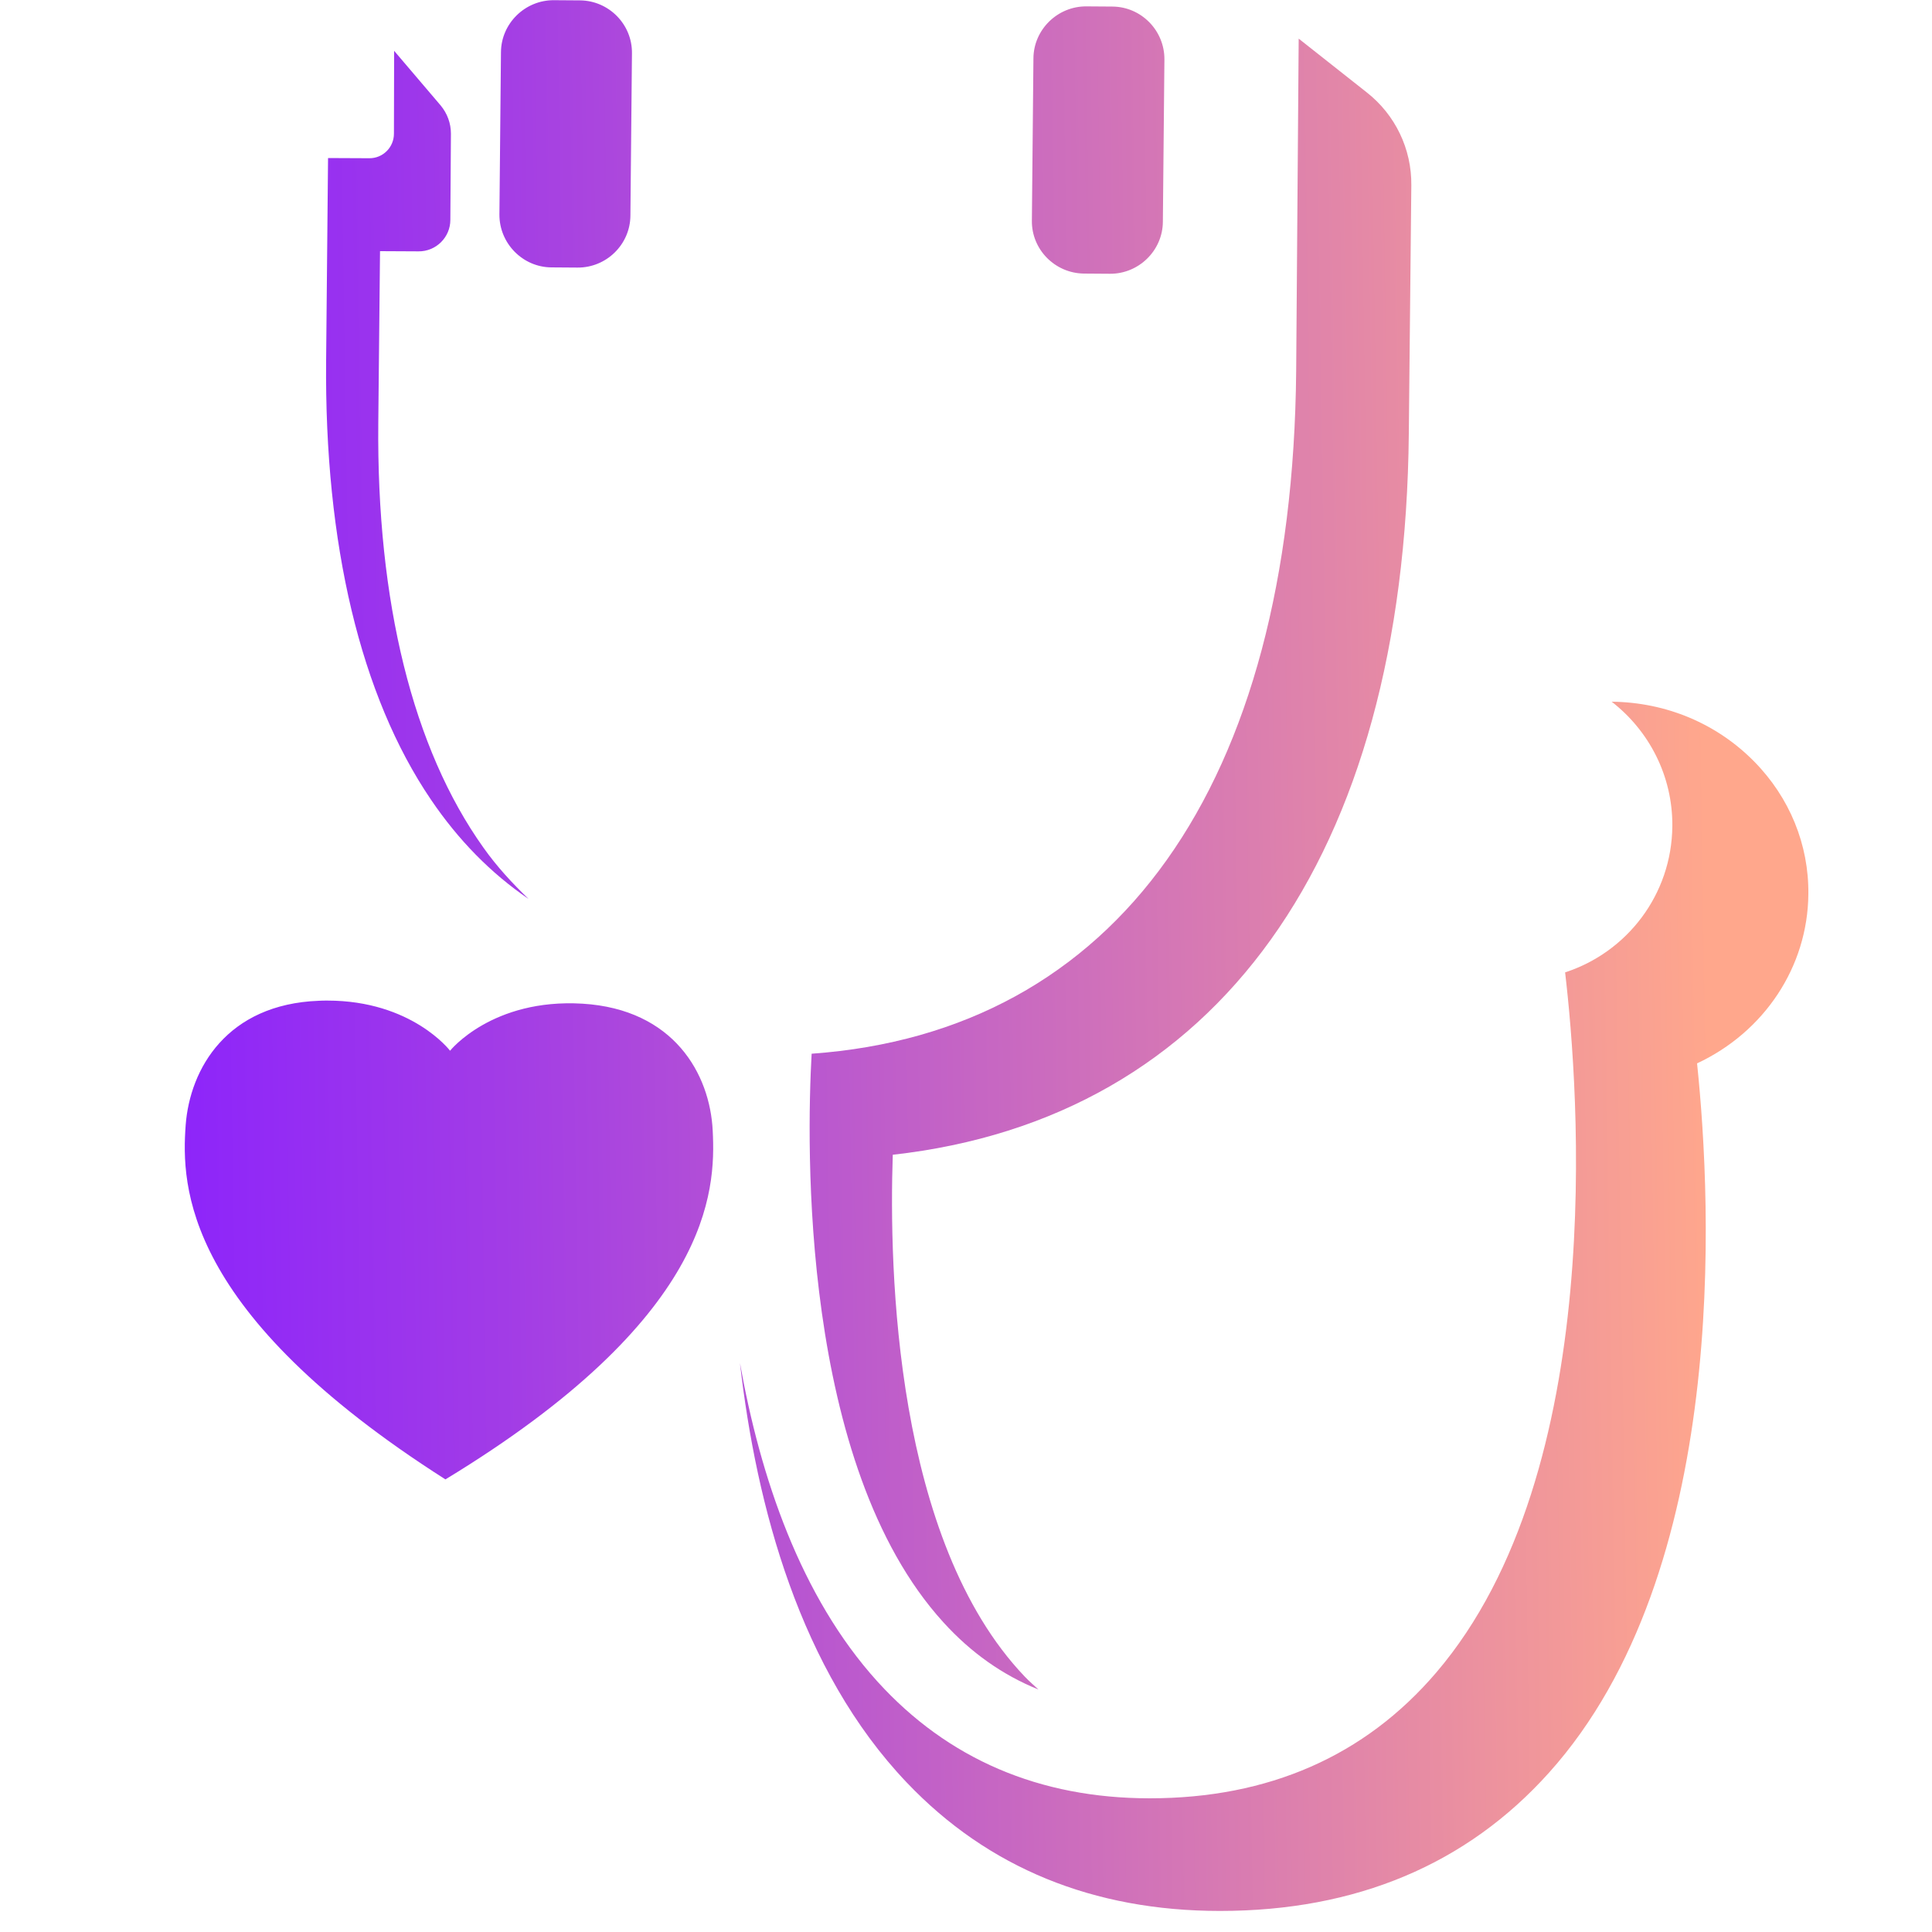 <?xml version="1.0" encoding="UTF-8"?>
<svg xmlns="http://www.w3.org/2000/svg" xmlns:xlink="http://www.w3.org/1999/xlink" width="1240pt" height="1240pt" viewBox="0 0 1240 1240" version="1.1">
<defs>
<linearGradient id="linear0" gradientUnits="userSpaceOnUse" x1="4.395" y1="7.318" x2="87.797" y2="6.015" gradientTransform="matrix(12.4,0,0,12.4,0,0)">
<stop offset="0" style="stop-color:rgb(53.333%,12.157%,100%);stop-opacity:1;"/>
<stop offset="0.241" style="stop-color:rgb(63.137%,23.137%,90.588%);stop-opacity:1;"/>
<stop offset="0.761" style="stop-color:rgb(87.843%,51.765%,66.667%);stop-opacity:1;"/>
<stop offset="1" style="stop-color:rgb(100%,65.49%,54.902%);stop-opacity:1;"/>
</linearGradient>
<linearGradient id="linear1" gradientUnits="userSpaceOnUse" x1="4.406" y1="8.066" x2="87.809" y2="6.763" gradientTransform="matrix(12.4,0,0,12.4,0,0)">
<stop offset="0" style="stop-color:rgb(53.333%,12.157%,100%);stop-opacity:1;"/>
<stop offset="0.241" style="stop-color:rgb(63.137%,23.137%,90.588%);stop-opacity:1;"/>
<stop offset="0.761" style="stop-color:rgb(87.843%,51.765%,66.667%);stop-opacity:1;"/>
<stop offset="1" style="stop-color:rgb(100%,65.49%,54.902%);stop-opacity:1;"/>
</linearGradient>
<linearGradient id="linear2" gradientUnits="userSpaceOnUse" x1="5.287" y1="64.419" x2="88.689" y2="63.115" gradientTransform="matrix(12.4,0,0,12.4,0,0)">
<stop offset="0" style="stop-color:rgb(53.333%,12.157%,100%);stop-opacity:1;"/>
<stop offset="0.241" style="stop-color:rgb(63.137%,23.137%,90.588%);stop-opacity:1;"/>
<stop offset="0.761" style="stop-color:rgb(87.843%,51.765%,66.667%);stop-opacity:1;"/>
<stop offset="1" style="stop-color:rgb(100%,65.49%,54.902%);stop-opacity:1;"/>
</linearGradient>
<linearGradient id="linear3" gradientUnits="userSpaceOnUse" x1="4.993" y1="45.591" x2="88.395" y2="44.288" gradientTransform="matrix(12.4,0,0,12.4,0,0)">
<stop offset="0" style="stop-color:rgb(53.333%,12.157%,100%);stop-opacity:1;"/>
<stop offset="0.241" style="stop-color:rgb(63.137%,23.137%,90.588%);stop-opacity:1;"/>
<stop offset="0.761" style="stop-color:rgb(87.843%,51.765%,66.667%);stop-opacity:1;"/>
<stop offset="1" style="stop-color:rgb(100%,65.49%,54.902%);stop-opacity:1;"/>
</linearGradient>
<linearGradient id="linear4" gradientUnits="userSpaceOnUse" x1="4.669" y1="24.879" x2="88.072" y2="23.576" gradientTransform="matrix(12.4,0,0,12.4,0,0)">
<stop offset="0" style="stop-color:rgb(53.333%,12.157%,100%);stop-opacity:1;"/>
<stop offset="0.241" style="stop-color:rgb(63.137%,23.137%,90.588%);stop-opacity:1;"/>
<stop offset="0.761" style="stop-color:rgb(87.843%,51.765%,66.667%);stop-opacity:1;"/>
<stop offset="1" style="stop-color:rgb(100%,65.49%,54.902%);stop-opacity:1;"/>
</linearGradient>
<linearGradient id="linear5" gradientUnits="userSpaceOnUse" x1="5.353" y1="68.676" x2="88.756" y2="67.373" gradientTransform="matrix(12.4,0,0,12.4,0,0)">
<stop offset="0" style="stop-color:rgb(53.333%,12.157%,100%);stop-opacity:1;"/>
<stop offset="0.241" style="stop-color:rgb(63.137%,23.137%,90.588%);stop-opacity:1;"/>
<stop offset="0.761" style="stop-color:rgb(87.843%,51.765%,66.667%);stop-opacity:1;"/>
<stop offset="1" style="stop-color:rgb(100%,65.49%,54.902%);stop-opacity:1;"/>
</linearGradient>
</defs>
<g id="surface1">
<path style=" stroke:none;fill-rule:nonzero;fill:url(#linear0);" d="M 353.895 171.617 L 370.637 171.738 C 389.234 171.863 404.488 156.859 404.613 138.383 L 405.605 34.223 C 405.852 15.625 390.723 0.371 372.246 0.246 L 355.508 0.125 C 337.031 0 321.656 15.004 321.531 33.48 L 320.539 137.641 C 320.414 156.117 335.422 171.492 353.895 171.617 Z M 353.895 171.617 "/>
<path style=" stroke:none;fill-rule:nonzero;fill:url(#linear1);" d="M 695.641 175.586 L 712.379 175.707 C 730.855 175.832 746.23 160.828 746.355 142.352 L 747.348 38.191 C 747.473 19.594 732.469 4.34 713.992 4.215 L 697.254 4.094 C 678.777 3.969 663.398 18.973 663.277 37.449 L 662.285 141.609 C 662.035 160.086 677.039 175.336 695.641 175.586 Z M 695.641 175.586 "/>
<path style=" stroke:none;fill-rule:nonzero;fill:url(#linear2);" d="M 373.859 644.18 C 315.828 640.707 288.922 674.312 288.922 674.312 L 288.797 674.312 C 288.797 674.312 264.367 642.195 210.055 642.195 C 208.32 642.195 206.461 642.195 204.602 642.32 C 145.824 644.551 121.891 685.719 119.164 722.176 C 116.312 761.113 117.676 842.332 285.82 949.469 L 285.945 949.469 C 456.445 845.93 459.422 764.707 457.438 725.773 C 455.699 689.316 432.512 647.777 373.859 644.18 Z M 373.859 644.18 "/>
<path style=" stroke:none;fill-rule:nonzero;fill:url(#linear3);" d="M 666.5 1084.379 C 663.523 1081.652 660.547 1079.047 657.695 1076.07 C 574.367 988.777 570.523 815.301 573.004 741.148 C 781.199 717.836 901.605 550.312 904.207 278.258 L 905.82 118.914 C 906.066 95.605 895.527 73.656 877.176 59.273 L 833.527 24.801 L 831.914 238.078 C 829.438 504.68 716.598 662.285 520.926 676.297 C 517.699 734.203 513.484 940.043 605.367 1041.105 C 623.223 1060.82 643.559 1075.078 666.5 1084.379 Z M 666.5 1084.379 "/>
<path style=" stroke:none;fill-rule:nonzero;fill:url(#linear4);" d="M 339.266 576.973 C 328.848 566.93 318.93 556.266 310.246 543.988 C 264.988 480.5 241.676 386.262 242.793 271.438 L 243.906 161.199 L 268.586 161.324 C 279.867 161.449 289.043 152.273 289.043 141.113 L 289.414 85.809 C 289.414 79.113 287.059 72.789 282.844 67.703 L 252.961 32.613 L 252.836 85.809 C 252.836 94.613 245.645 101.68 236.965 101.555 L 210.551 101.434 L 209.312 231.383 C 208.195 349.309 231.508 446.773 276.52 513.113 C 294.129 539.152 315.086 560.48 339.266 576.973 Z M 339.266 576.973 "/>
<path style=" stroke:none;fill-rule:nonzero;fill:url(#linear5);" d="M 1160.641 573.871 C 1161.012 542.129 1148.613 511.871 1125.922 488.809 C 1101.863 464.379 1069.375 450.738 1034.406 450.367 C 1058.215 468.844 1073.594 497.734 1073.344 530.223 C 1072.973 574.242 1044.203 611.195 1004.523 624.094 C 1013.328 699.113 1032.176 944.383 921.816 1073.469 C 876.059 1127.035 814.184 1154.191 737.926 1154.191 C 667.121 1154.191 608.344 1129.02 563.207 1079.297 C 513.73 1024.734 487.941 947.98 474.922 874.82 C 485.461 966.703 513.359 1072.105 582.055 1144.148 C 634.137 1198.832 701.715 1226.484 783.059 1226.484 C 870.355 1226.484 941.406 1196.602 994.23 1137.699 C 1109.926 1008.863 1098.766 774.133 1089.215 682.496 C 1132.242 662.406 1160.27 620.621 1160.641 573.871 Z M 1160.641 573.871 "/>
</g>
</svg>
